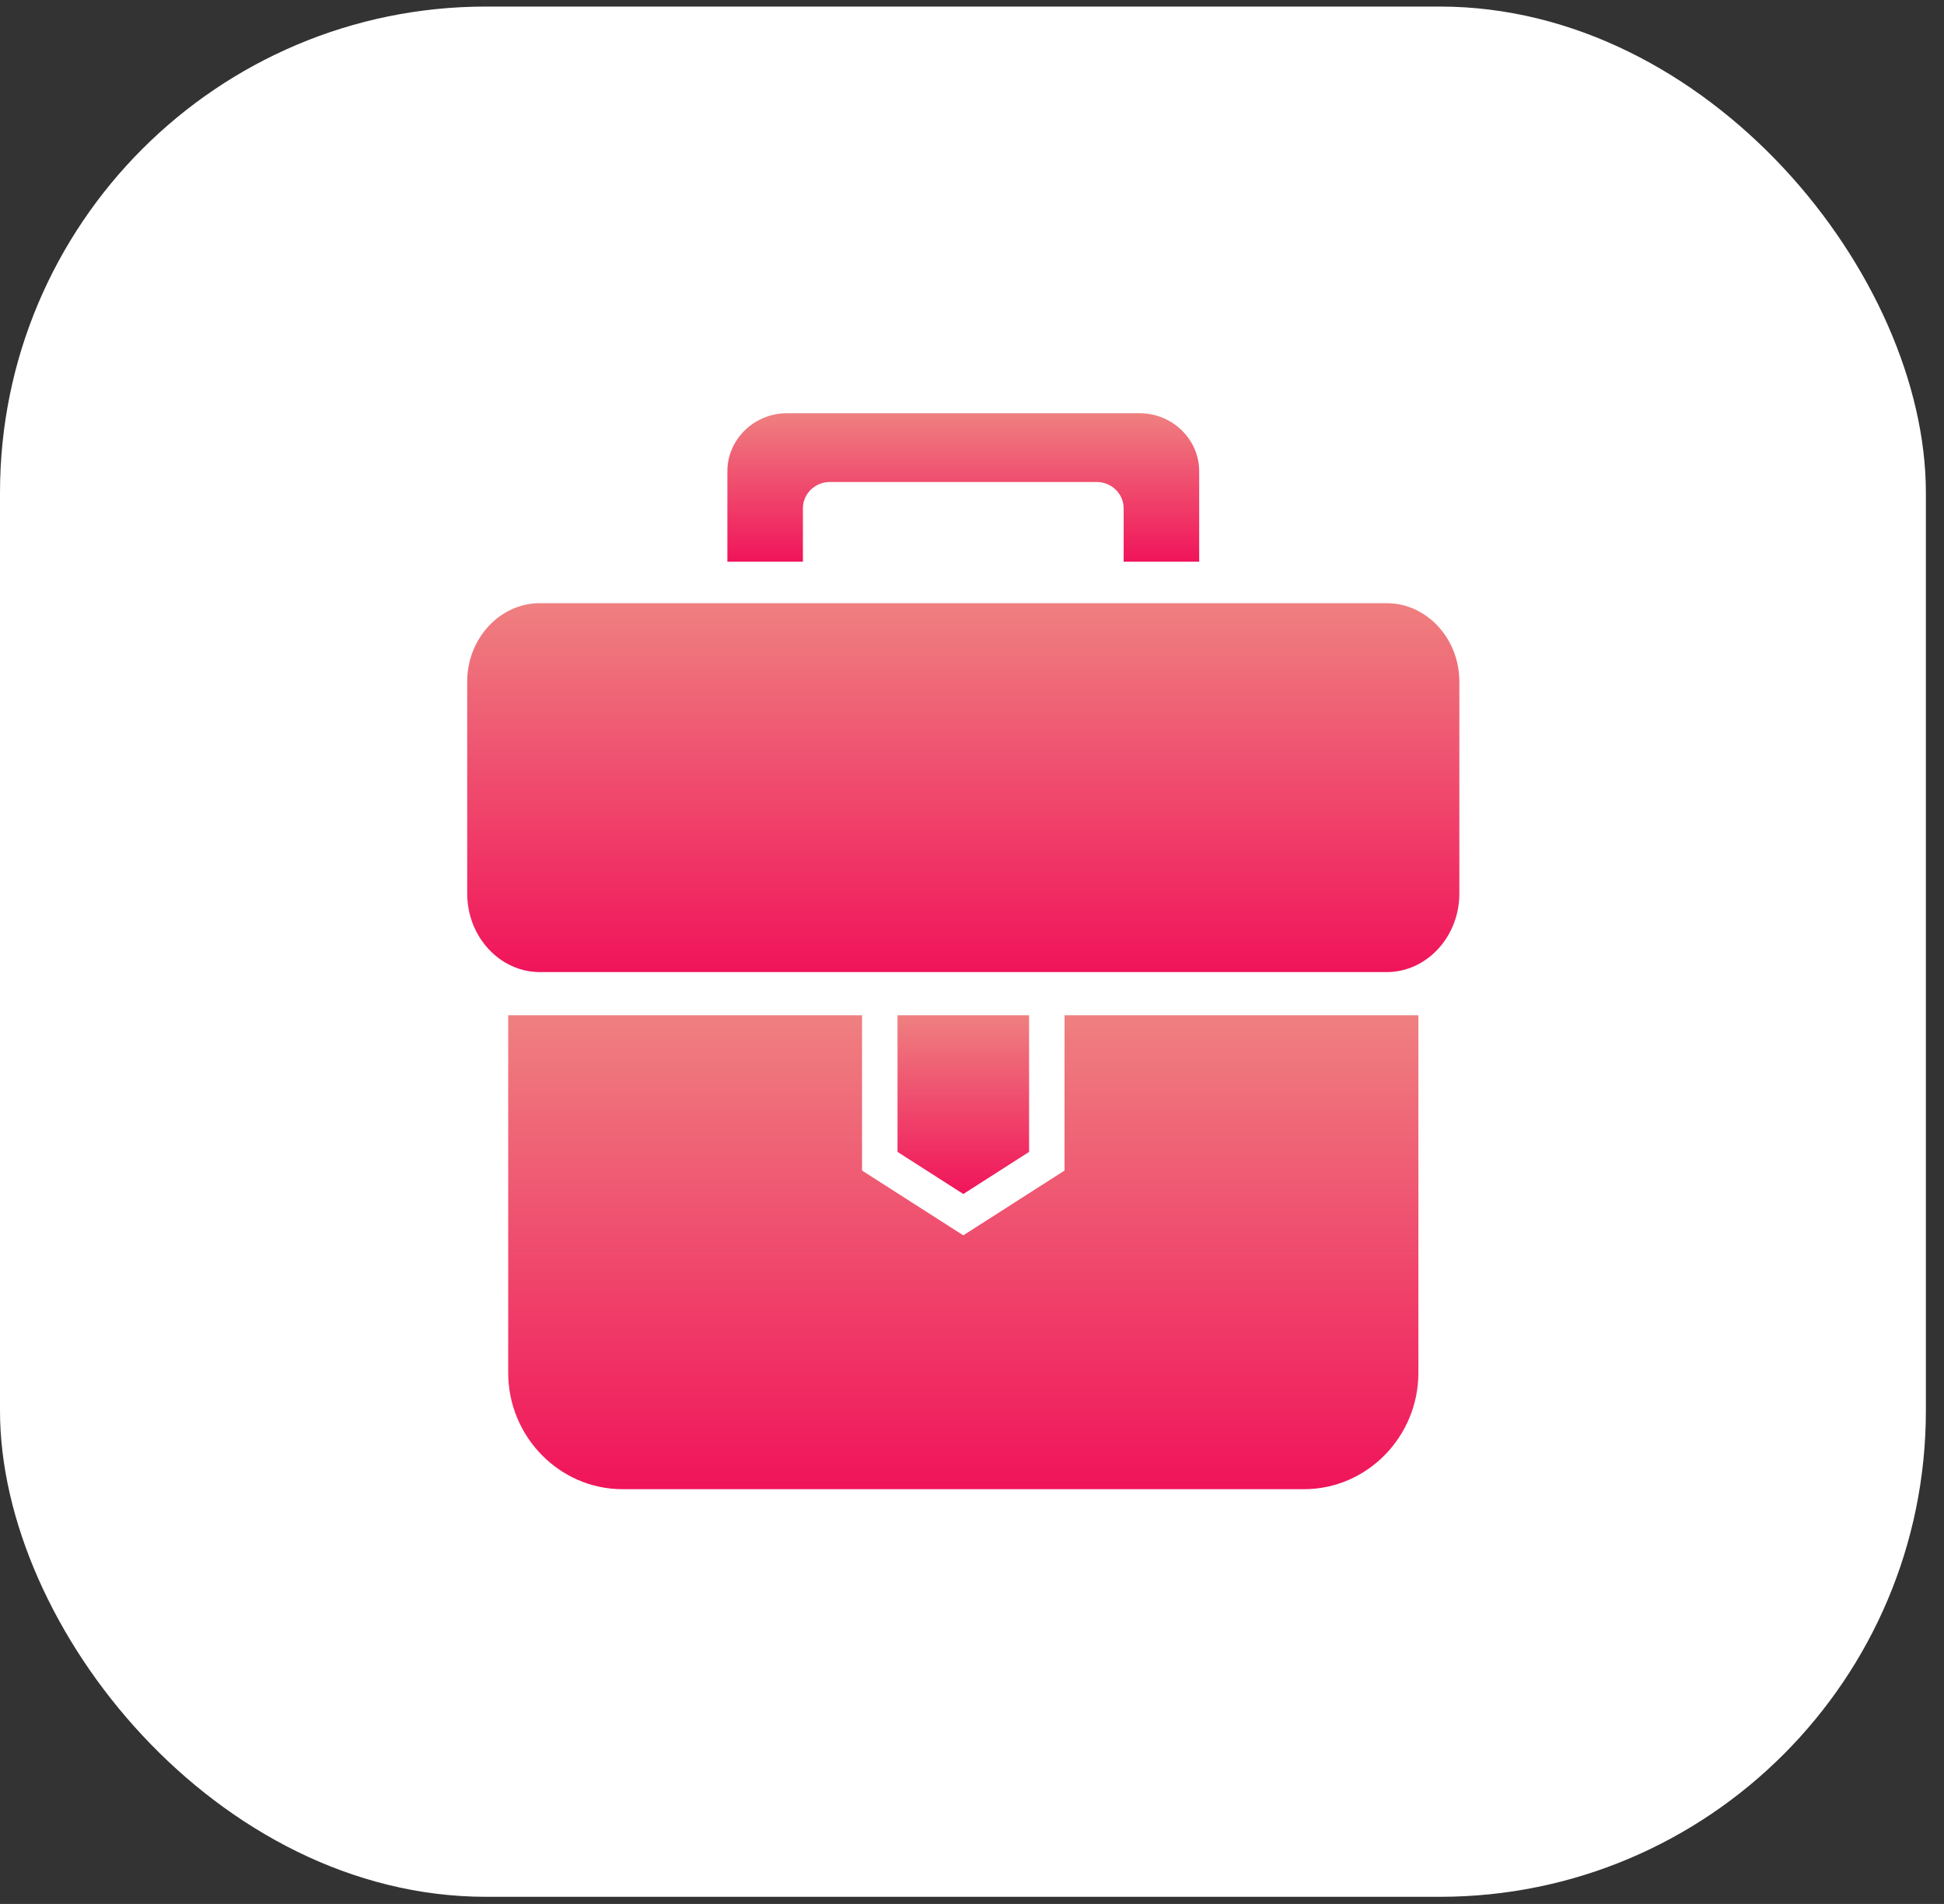 <svg width="96" height="94" viewBox="0 0 96 94" fill="none" xmlns="http://www.w3.org/2000/svg">
<rect x="0" y="0" width="96" height="94" fill="#333333" stroke="none"/>
<rect y="0.324" width="95.105" height="93.324" rx="24" fill="white"/>
<path fill-rule="evenodd" clip-rule="evenodd" d="M70.044 50.126V67.779C70.044 70.936 67.503 73.524 64.395 73.524H30.745C27.638 73.524 25.096 70.936 25.096 67.779V50.126H42.57V57.792L47.57 60.99L52.57 57.792V50.126H70.044Z" fill="url(#paint0_linear_22728_12619)"/>
<path fill-rule="evenodd" clip-rule="evenodd" d="M44.322 50.126V56.871L47.571 58.949L50.819 56.871V50.126H44.322Z" fill="url(#paint1_linear_22728_12619)"/>
<path fill-rule="evenodd" clip-rule="evenodd" d="M26.659 29.78H68.481C70.454 29.78 72.067 31.523 72.067 33.654V44.119C72.067 46.25 70.454 47.993 68.481 47.993H52.075H43.064H26.659C24.685 47.993 23.072 46.25 23.072 44.119V33.654C23.072 31.523 24.685 29.78 26.659 29.78Z" fill="url(#paint2_linear_22728_12619)"/>
<path fill-rule="evenodd" clip-rule="evenodd" d="M38.862 20.401H56.277C57.895 20.401 59.219 21.69 59.219 23.265V27.733H55.489V25.093C55.489 24.381 54.892 23.797 54.16 23.797H40.979C40.248 23.797 39.65 24.381 39.65 25.093V27.733H35.92V23.265C35.92 21.69 37.244 20.401 38.862 20.401Z" fill="url(#paint3_linear_22728_12619)"/>
<defs>
<linearGradient id="paint0_linear_22728_12619" x1="47.57" y1="50.126" x2="47.57" y2="73.524" gradientUnits="userSpaceOnUse">
<stop stop-color="#EF8080"/>
<stop offset="1" stop-color="#F0145A"/>
</linearGradient>
<linearGradient id="paint1_linear_22728_12619" x1="47.571" y1="50.126" x2="47.571" y2="58.949" gradientUnits="userSpaceOnUse">
<stop stop-color="#EF8080"/>
<stop offset="1" stop-color="#F0145A"/>
</linearGradient>
<linearGradient id="paint2_linear_22728_12619" x1="47.57" y1="29.78" x2="47.57" y2="47.993" gradientUnits="userSpaceOnUse">
<stop stop-color="#EF8080"/>
<stop offset="1" stop-color="#F0145A"/>
</linearGradient>
<linearGradient id="paint3_linear_22728_12619" x1="47.57" y1="20.401" x2="47.57" y2="27.733" gradientUnits="userSpaceOnUse">
<stop stop-color="#EF8080"/>
<stop offset="1" stop-color="#F0145A"/>
</linearGradient>
</defs>
</svg>
